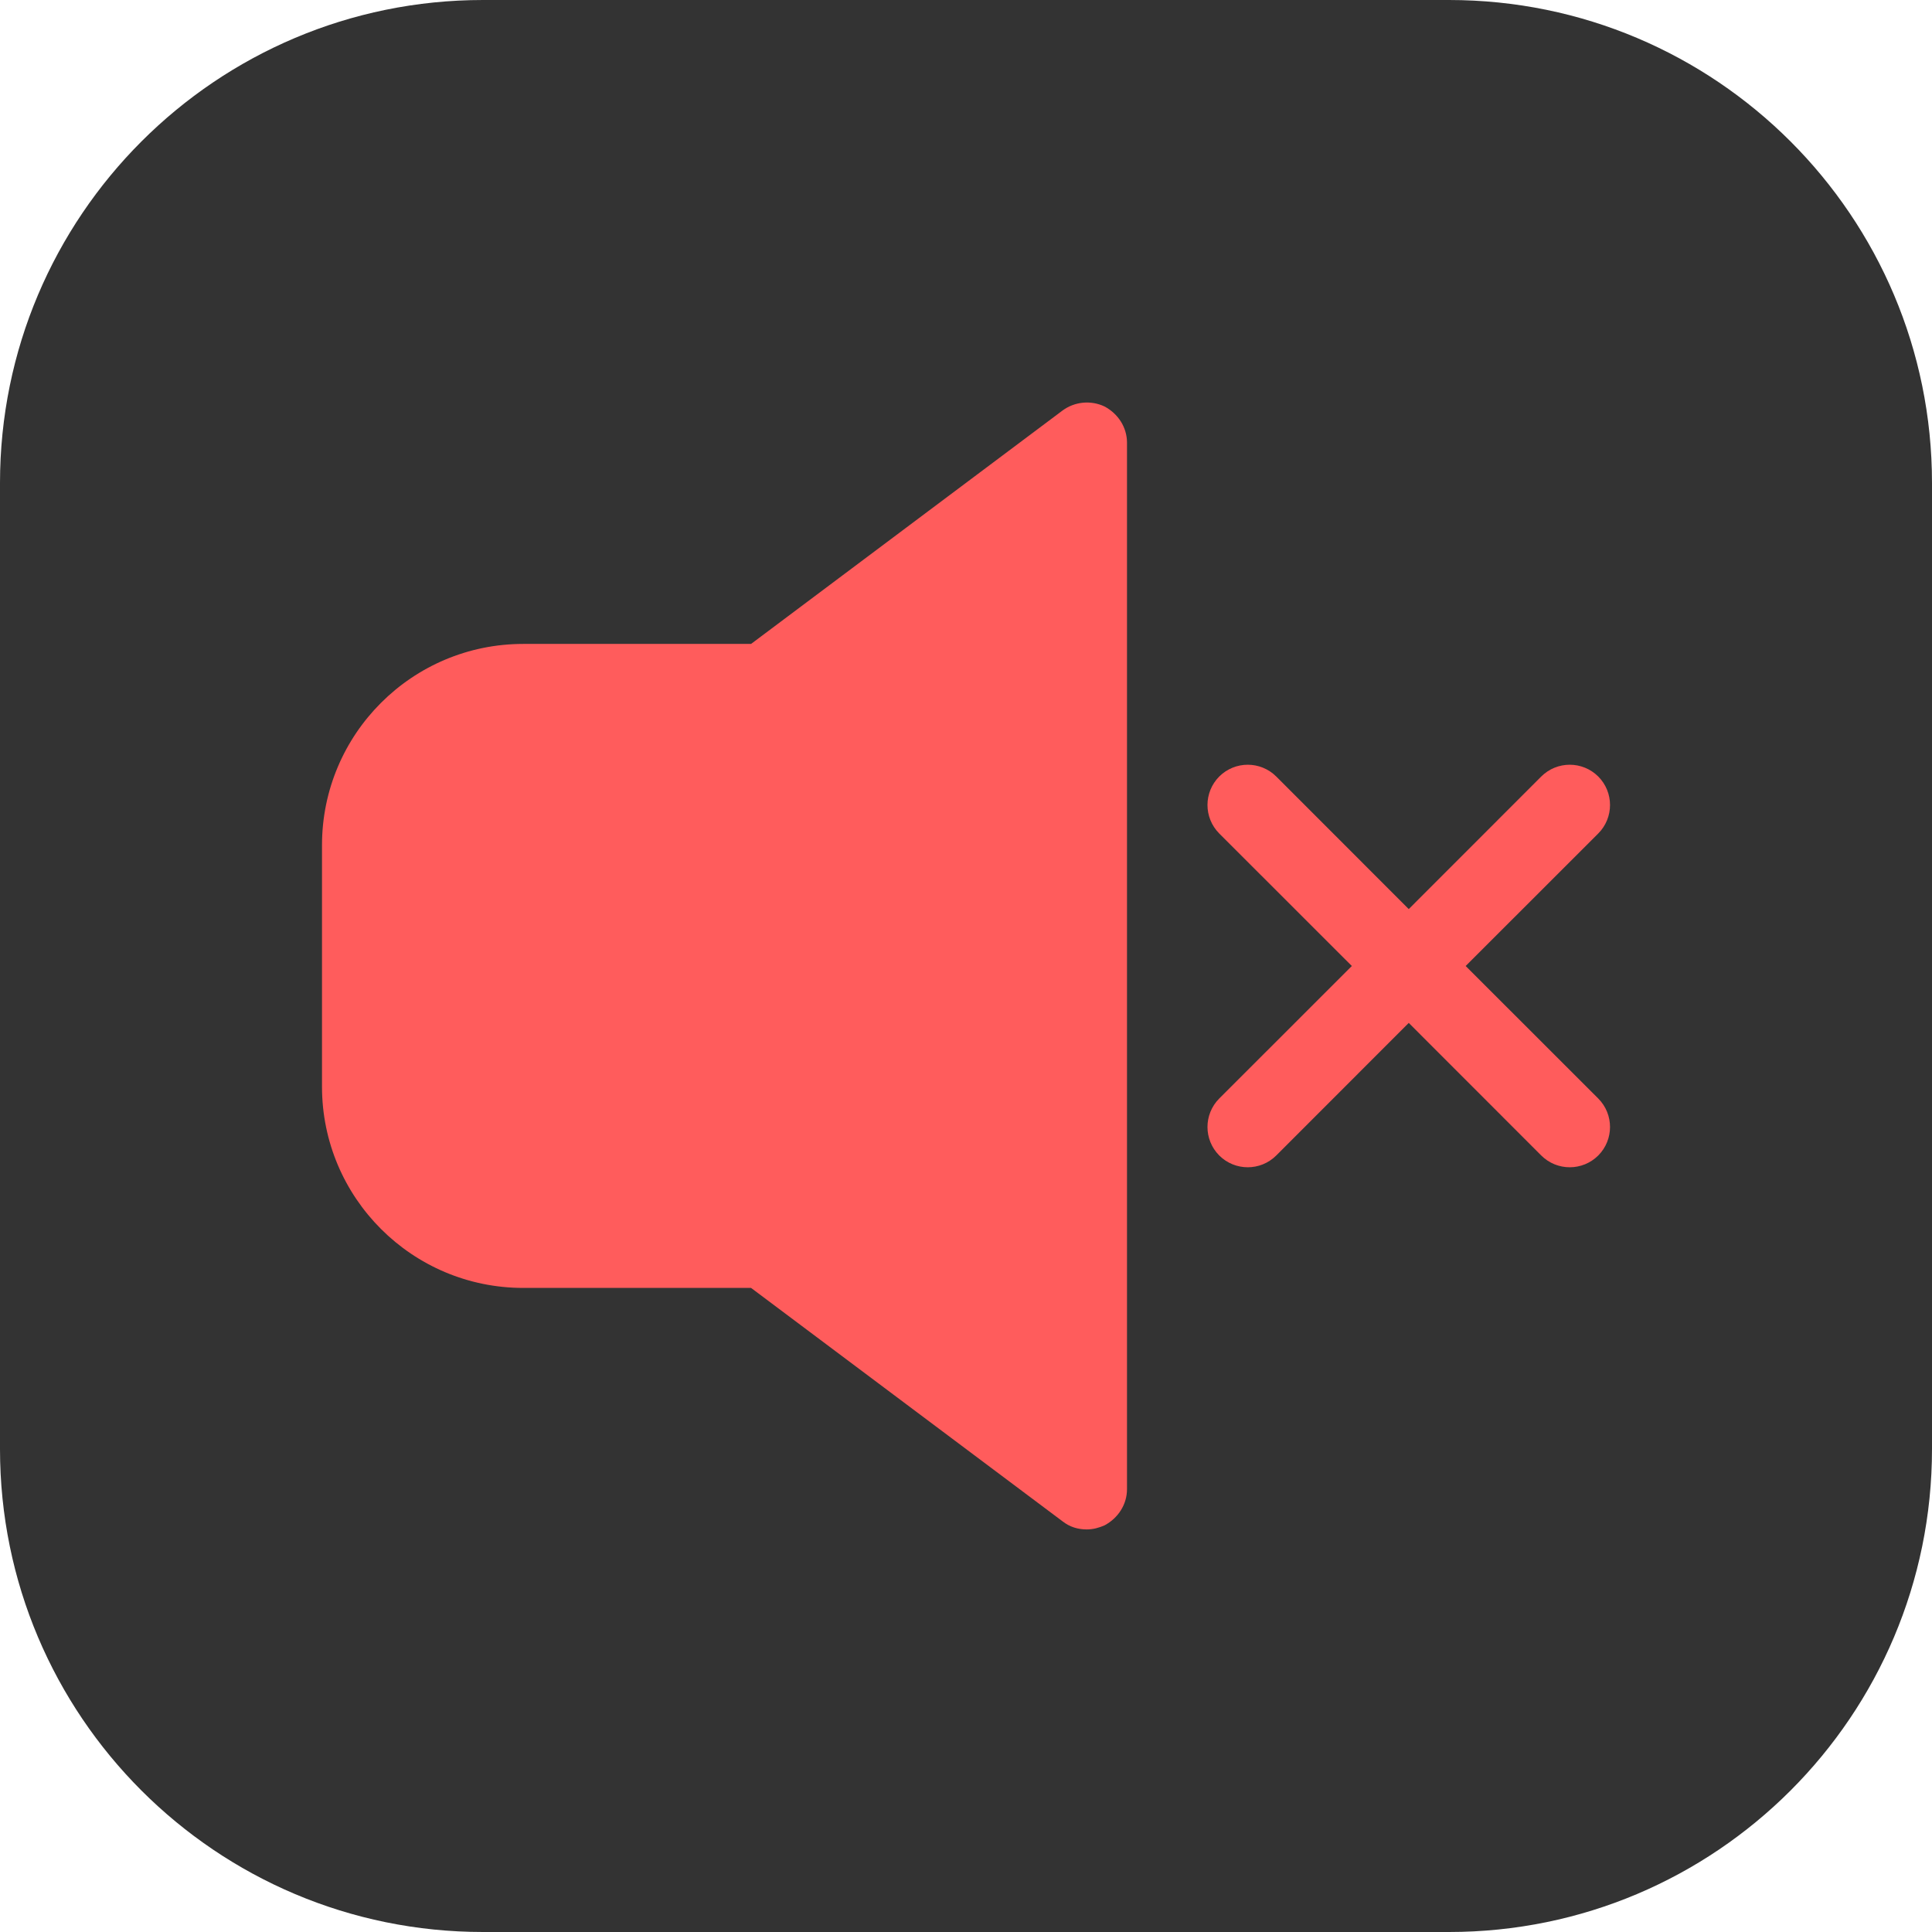 <svg width="24" height="24" viewBox="0 0 24 24" fill="none" xmlns="http://www.w3.org/2000/svg">
<g filter="url(#filter0_b_7584_59762)">
<path d="M0 6C0 2.686 2.686 0 6 0H18C21.314 0 24 2.686 24 6V18C24 21.314 21.314 24 18 24H6C2.686 24 0 21.314 0 18V6Z" fill="black" fill-opacity="0.8"/>
<g clip-path="url(#clip0_7584_59762)">
<path fill-rule="evenodd" clip-rule="evenodd" d="M13.72 5.049C13.55 4.969 13.35 4.989 13.2 5.099L9.33 7.999H6.5C5.12 7.999 4 9.119 4 10.499V13.499C4 14.879 5.12 15.999 6.5 15.999H9.33L13.2 18.899C13.29 18.969 13.39 18.999 13.5 18.999C13.58 18.999 13.65 18.979 13.72 18.949C13.89 18.859 14 18.689 14 18.499V5.499C14 5.309 13.89 5.139 13.72 5.049ZM15.146 9.646C15.342 9.451 15.658 9.451 15.854 9.646L17.5 11.293L19.146 9.646C19.342 9.451 19.658 9.451 19.854 9.646C20.049 9.842 20.049 10.158 19.854 10.354L18.207 12L19.854 13.646C20.049 13.842 20.049 14.158 19.854 14.354C19.658 14.549 19.342 14.549 19.146 14.354L17.5 12.707L15.854 14.354C15.658 14.549 15.342 14.549 15.146 14.354C14.951 14.158 14.951 13.842 15.146 13.646L16.793 12L15.146 10.354C14.951 10.158 14.951 9.842 15.146 9.646Z" fill="#FF5C5C"/>
</g>
</g>
<defs>
<filter id="filter0_b_7584_59762" x="-48" y="-48" width="120" height="120" filterUnits="userSpaceOnUse" color-interpolation-filters="sRGB">
<feFlood flood-opacity="0" result="BackgroundImageFix"/>
<feGaussianBlur in="BackgroundImage" stdDeviation="24"/>
<feComposite in2="SourceAlpha" operator="in" result="effect1_backgroundBlur_7584_59762"/>
<feBlend mode="normal" in="SourceGraphic" in2="effect1_backgroundBlur_7584_59762" result="shape"/>
</filter>
<clipPath id="clip0_7584_59762">
<rect width="16" height="16" fill="white" transform="translate(4 4)"/>
</clipPath>
</defs>
</svg>
